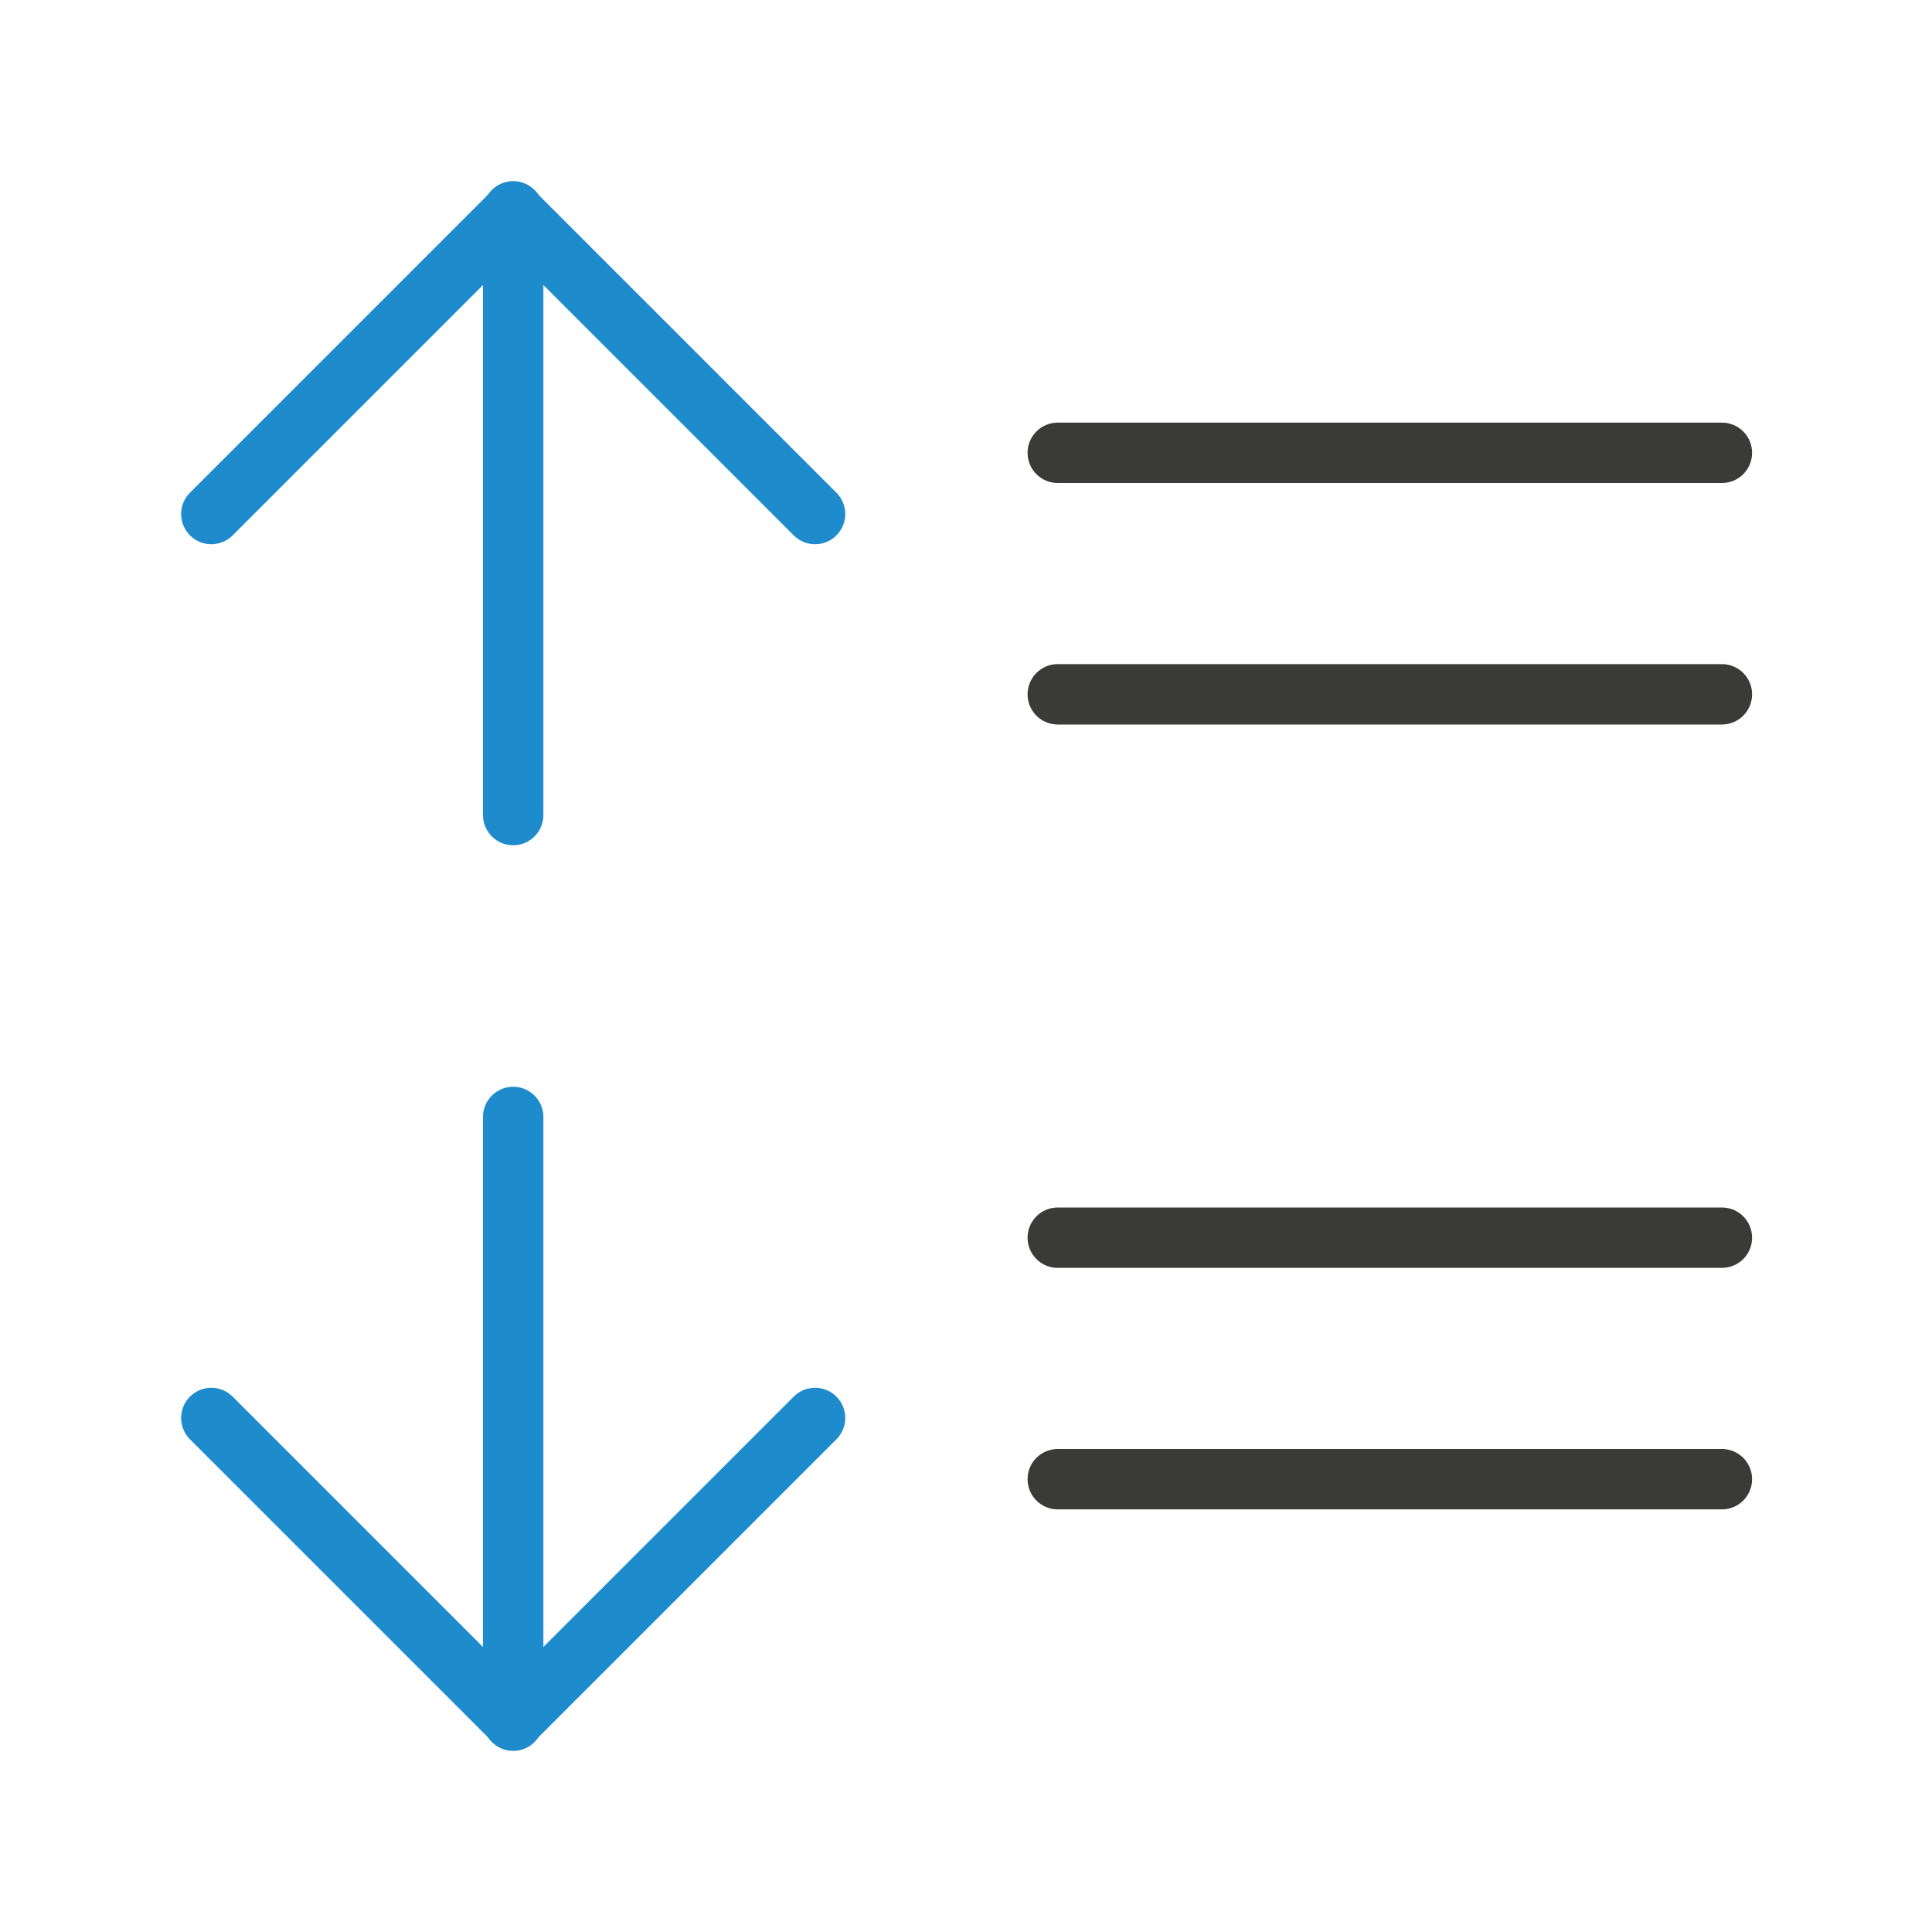 <svg viewBox="0 0 32 32" xmlns="http://www.w3.org/2000/svg"><path d="m28.52 7c.277 0 .5.223.5.5 0 .277-.223.5-.5.5h-11c-.277 0-.5-.223-.5-.5 0-.277.223-.5.5-.5zm0 4c.277 0 .5.223.5.5s-.223.5-.5.5h-11c-.277 0-.5-.223-.5-.5s.223-.5.5-.5zm0 9c.277 0 .5.223.5.5s-.223.5-.5.5h-11c-.277 0-.5-.223-.5-.5s.223-.5.5-.5zm0 4c.277 0 .5.223.5.5s-.223.5-.5.5h-11c-.277 0-.5-.223-.5-.5s.223-.5.5-.5z" fill="#3a3a38"/><g fill="none" stroke="#1e8bcd" stroke-linecap="round"><g transform="matrix(0 -1 -1 0 26.01 18.028)"><path d="m4.528 17.51h10"/><path d="m9.514 12.51 5 5-5 5" stroke-linejoin="round"/></g><g transform="matrix(0 1 -1 0 26.01 13)"><path d="m5.5 17.51h10"/><path d="m10.486 12.51 5 5-5 5" stroke-linejoin="round"/></g></g></svg>